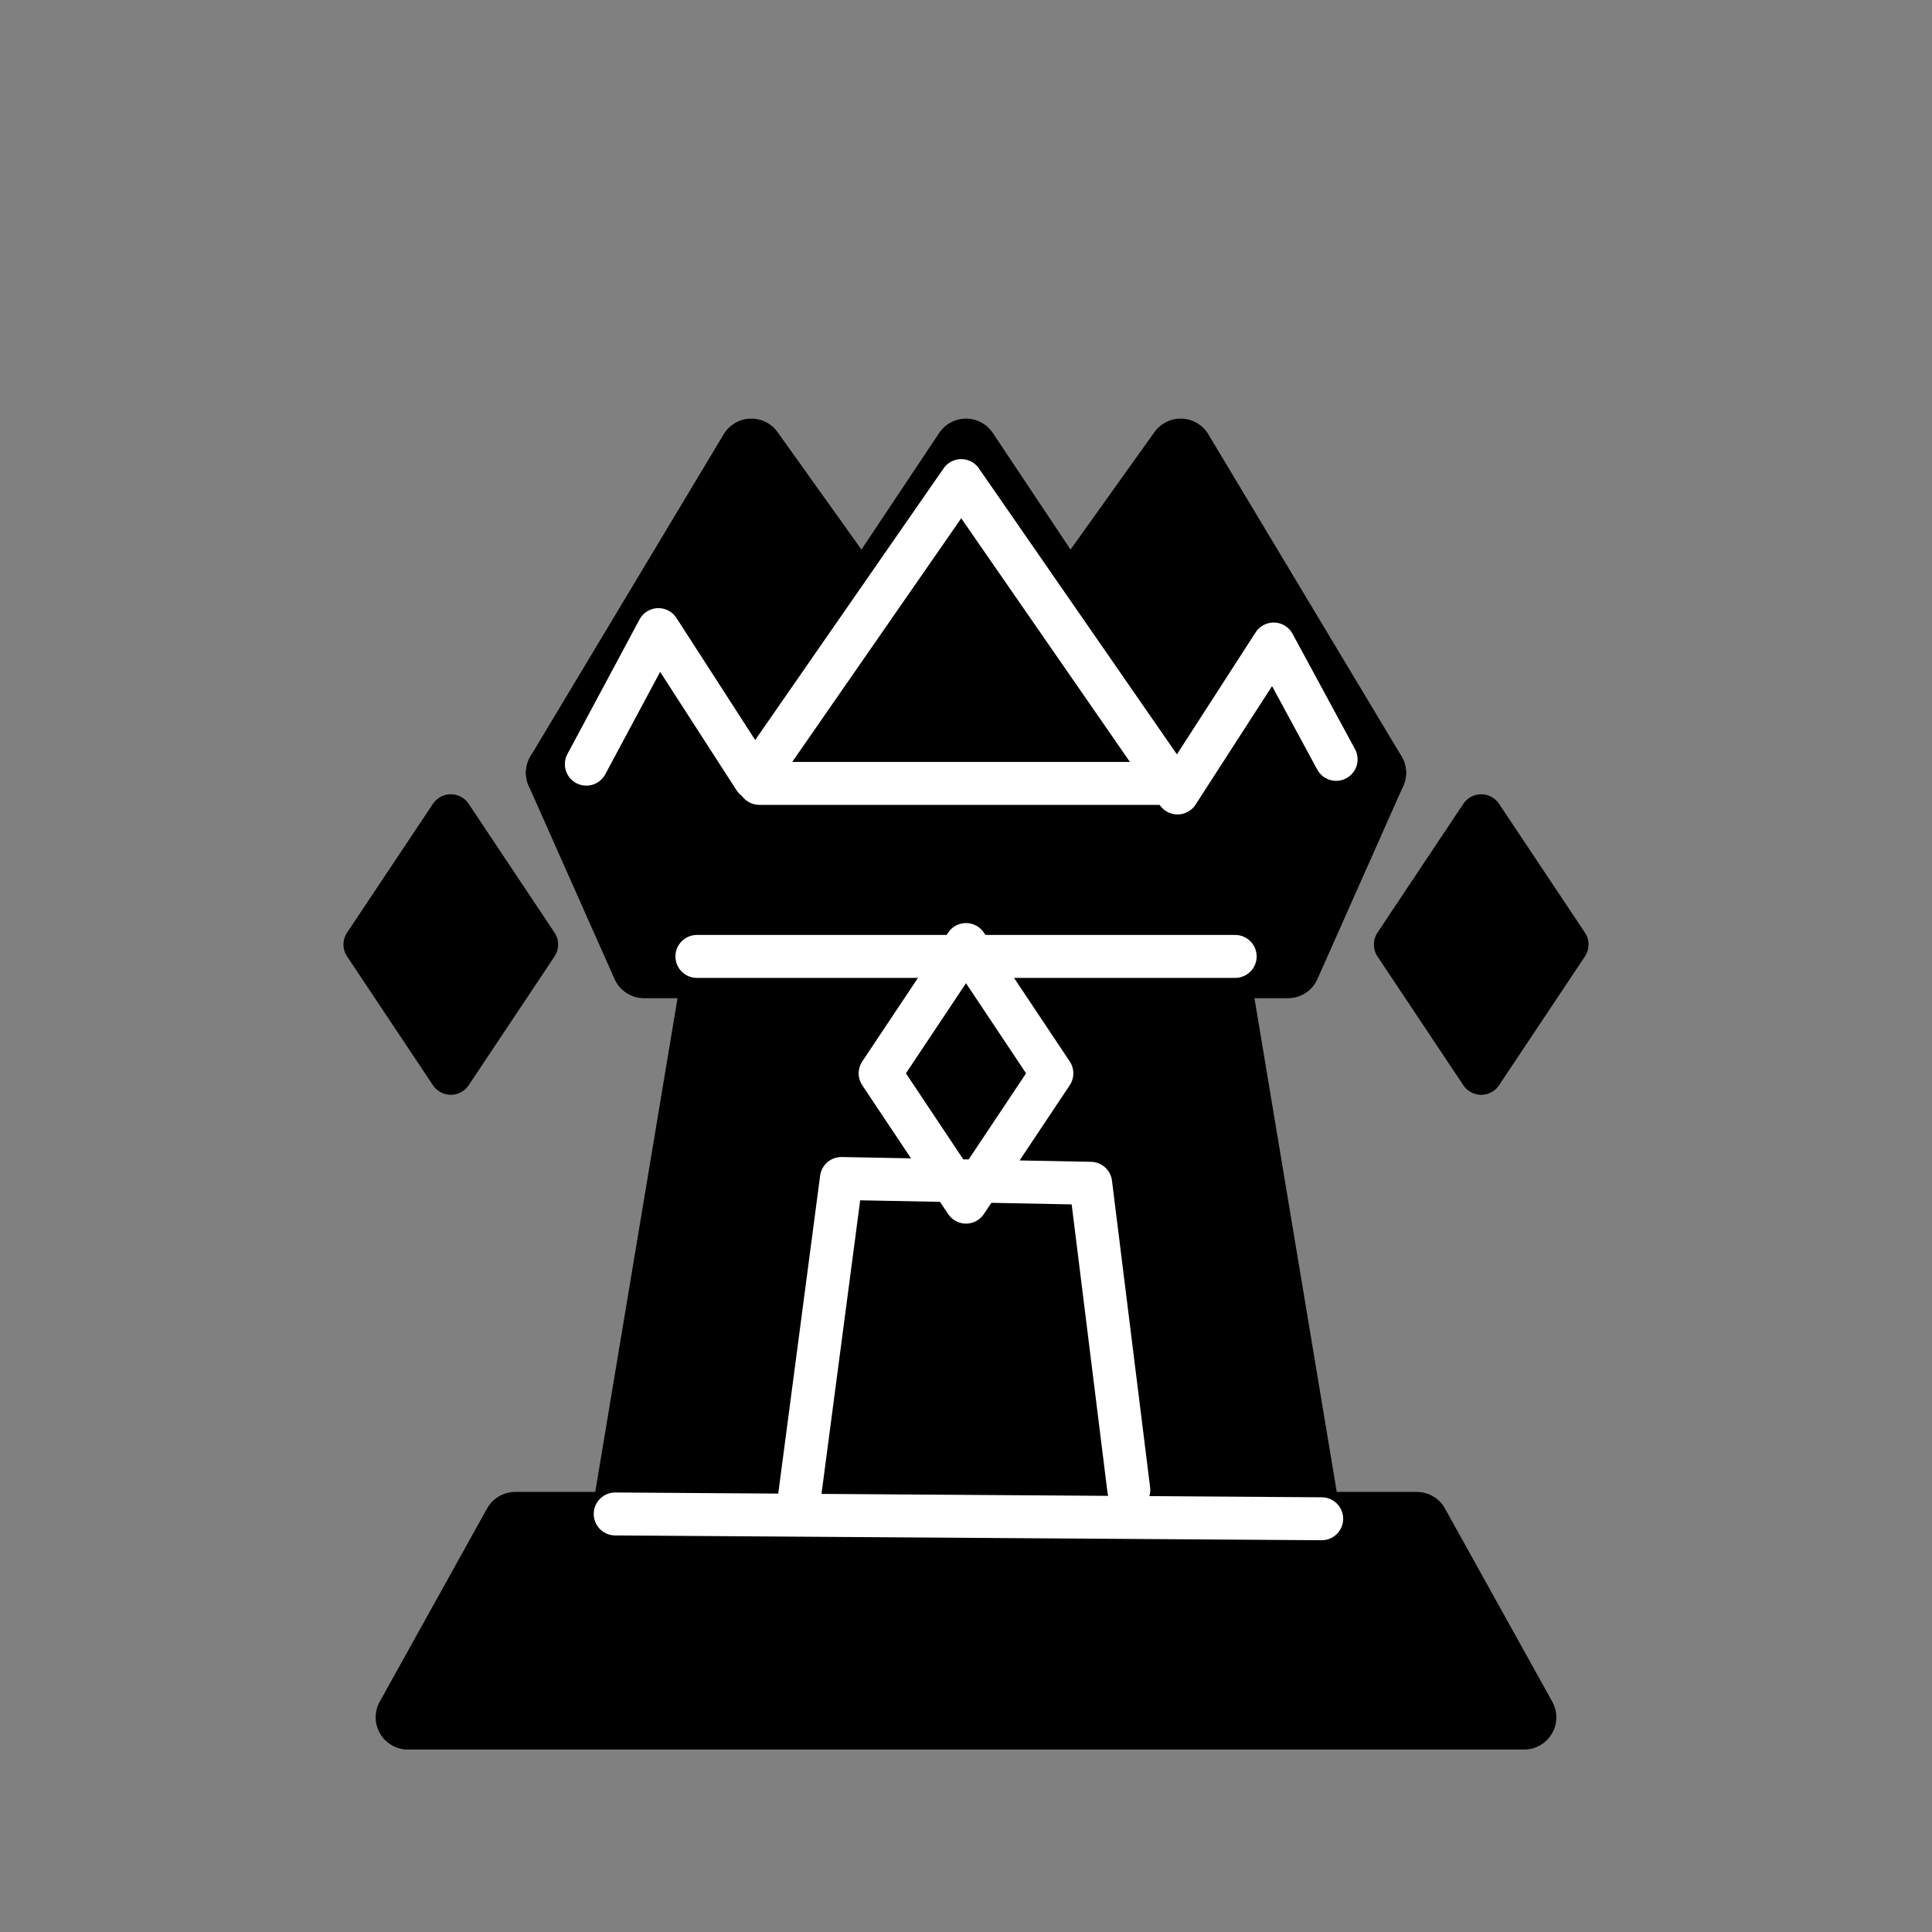 <?xml version="1.0" encoding="UTF-8" standalone="no"?>
<!-- Created with Inkscape (http://www.inkscape.org/) -->

<svg
   width="45mm"
   height="45mm"
   viewBox="0 0 45 45"
   version="1.1"
   id="svg5"
   inkscape:version="1.2.2 (732a01da63, 2022-12-09)"
   sodipodi:docname="bM.svg"
   xml:space="preserve"
   xmlns:inkscape="http://www.inkscape.org/namespaces/inkscape"
   xmlns:sodipodi="http://sodipodi.sourceforge.net/DTD/sodipodi-0.dtd"
   xmlns="http://www.w3.org/2000/svg"
   xmlns:svg="http://www.w3.org/2000/svg"><rect x="0" y="0" width="45" height="45" fill="#808080" stroke="none"/><sodipodi:namedview
     id="namedview7"
     pagecolor="#ffffff"
     bordercolor="#000000"
     borderopacity="0.25"
     inkscape:showpageshadow="2"
     inkscape:pageopacity="0.0"
     inkscape:pagecheckerboard="0"
     inkscape:deskcolor="#d1d1d1"
     inkscape:document-units="mm"
     showgrid="false"
     inkscape:zoom="2.3634905"
     inkscape:cx="75.523891"
     inkscape:cy="85.889916"
     inkscape:window-width="1280"
     inkscape:window-height="649"
     inkscape:window-x="-8"
     inkscape:window-y="-8"
     inkscape:window-maximized="1"
     inkscape:current-layer="layer1" /><defs
     id="defs2" /><g
     inkscape:label="Layer 1"
     inkscape:groupmode="layer"
     id="layer1"><path
       style="fill:#000000;fill-opacity:1;stroke:#000000;stroke-width:1.5;stroke-linejoin:round;stroke-dasharray:none;stroke-opacity:1"
       d="M 22.5,10.5 27.5,18 22.5,25.5 17.5,18 Z"
       id="path236"
       sodipodi:nodetypes="ccccc" /><path
       style="fill:#000000;fill-opacity:1;stroke:#000000;stroke-width:1.5;stroke-linejoin:round;stroke-dasharray:none;stroke-opacity:1"
       d="m 17,20.5 -2.5,15 h 16 L 28,20.5 Z"
       id="path2053"
       sodipodi:nodetypes="ccccc" /><path
       style="fill:#000000;fill-opacity:1;stroke:#000000;stroke-width:1.5;stroke-linejoin:round;stroke-dasharray:none;stroke-opacity:1"
       d="m 33,35.5 2.5,4.5 h -26 l 2.5,-4.5 z"
       id="path2055"
       sodipodi:nodetypes="ccccc" /><path
       style="fill:none;stroke:#ffffff;stroke-width:1;stroke-linecap:round;stroke-linejoin:round;stroke-dasharray:none;stroke-opacity:1"
       d="m 18.598,35.039 1,-7.59 5.806,0.112 0.888,7.142"
       id="path1063"
       sodipodi:nodetypes="cccc" /><path
       style="fill:#000000;stroke:#000000;stroke-width:1;stroke-linecap:round;stroke-linejoin:round;stroke-dasharray:none;fill-opacity:1"
       d="m 34.5,19 2,3 -2,3 -2,-3 z"
       id="path1010-2"
       sodipodi:nodetypes="ccccc" /><path
       style="fill:#000000;stroke:#000000;stroke-width:1;stroke-linecap:round;stroke-linejoin:round;stroke-dasharray:none;fill-opacity:1"
       d="m 10.5,19 2,3 -2,3 -2,-3 z"
       id="path1010-6"
       sodipodi:nodetypes="ccccc" /><path
       style="fill:#000000;stroke:#000000;stroke-width:1.5;stroke-linecap:round;stroke-linejoin:round;fill-opacity:1"
       d="M 13,18 17.5,10.5 20,14 17.5,18 Z"
       id="path482"
       sodipodi:nodetypes="ccccc" /><path
       style="fill:#ffffff;stroke:#000000;stroke-width:1.5;stroke-linecap:round;stroke-linejoin:round"
       d="M 15.4,14.5 17.5,18"
       id="path486"
       sodipodi:nodetypes="cc" /><path
       style="fill:#000000;stroke:#000000;stroke-width:1.5;stroke-linecap:round;stroke-linejoin:round;fill-opacity:1"
       d="m 32,18 -4.5,-7.5 -2.5,3.5 2.5,4 z"
       id="path482-4"
       sodipodi:nodetypes="ccccc" /><path
       style="fill:#000000;stroke:#000000;stroke-width:1.5;stroke-linecap:round;stroke-linejoin:round;fill-opacity:1"
       d="m 29.6,14.5 -2.1,3.5"
       id="path486-6"
       sodipodi:nodetypes="cc" /><path
       style="fill:#000000;fill-opacity:1;stroke:#000000;stroke-width:1.5;stroke-linejoin:round;stroke-dasharray:none;stroke-opacity:1"
       d="m 13,18 h 19 l -2,4.5 H 15 Z"
       id="path1842"
       sodipodi:nodetypes="ccccc" /><path
       style="fill:none;stroke:#ffffff;stroke-width:1;stroke-linecap:round;stroke-linejoin:round;stroke-dasharray:none;stroke-opacity:1"
       d="m 22.5,22 2,3 -2,3 -2,-3 z"
       id="path1010"
       sodipodi:nodetypes="ccccc" /><path
       style="fill:#000000;fill-opacity:1;stroke:#ffffff;stroke-width:1;stroke-linecap:round;stroke-linejoin:round;stroke-opacity:1"
       d="m 14.329,35.263 16.456,0.112"
       id="path907" /><path
       style="fill:#000000;fill-opacity:1;stroke:#ffffff;stroke-width:1;stroke-linecap:round;stroke-linejoin:round;stroke-opacity:1"
       d="M 16.232,22.277 H 28.77"
       id="path1125" /><path
       style="fill:none;fill-opacity:1;stroke:#ffffff;stroke-width:1;stroke-linecap:round;stroke-linejoin:round;stroke-opacity:1"
       d="m 13.657,17.799 1.679,-3.134 2.239,3.47 4.814,-6.941 5.038,7.276 2.239,-3.47 1.455,2.687"
       id="path1181" /><path
       style="fill:#000000;fill-opacity:1;stroke:#ffffff;stroke-width:1;stroke-linecap:round;stroke-linejoin:round;stroke-opacity:1"
       d="m 17.687,18.247 h 9.403"
       id="path1187" /></g></svg>
